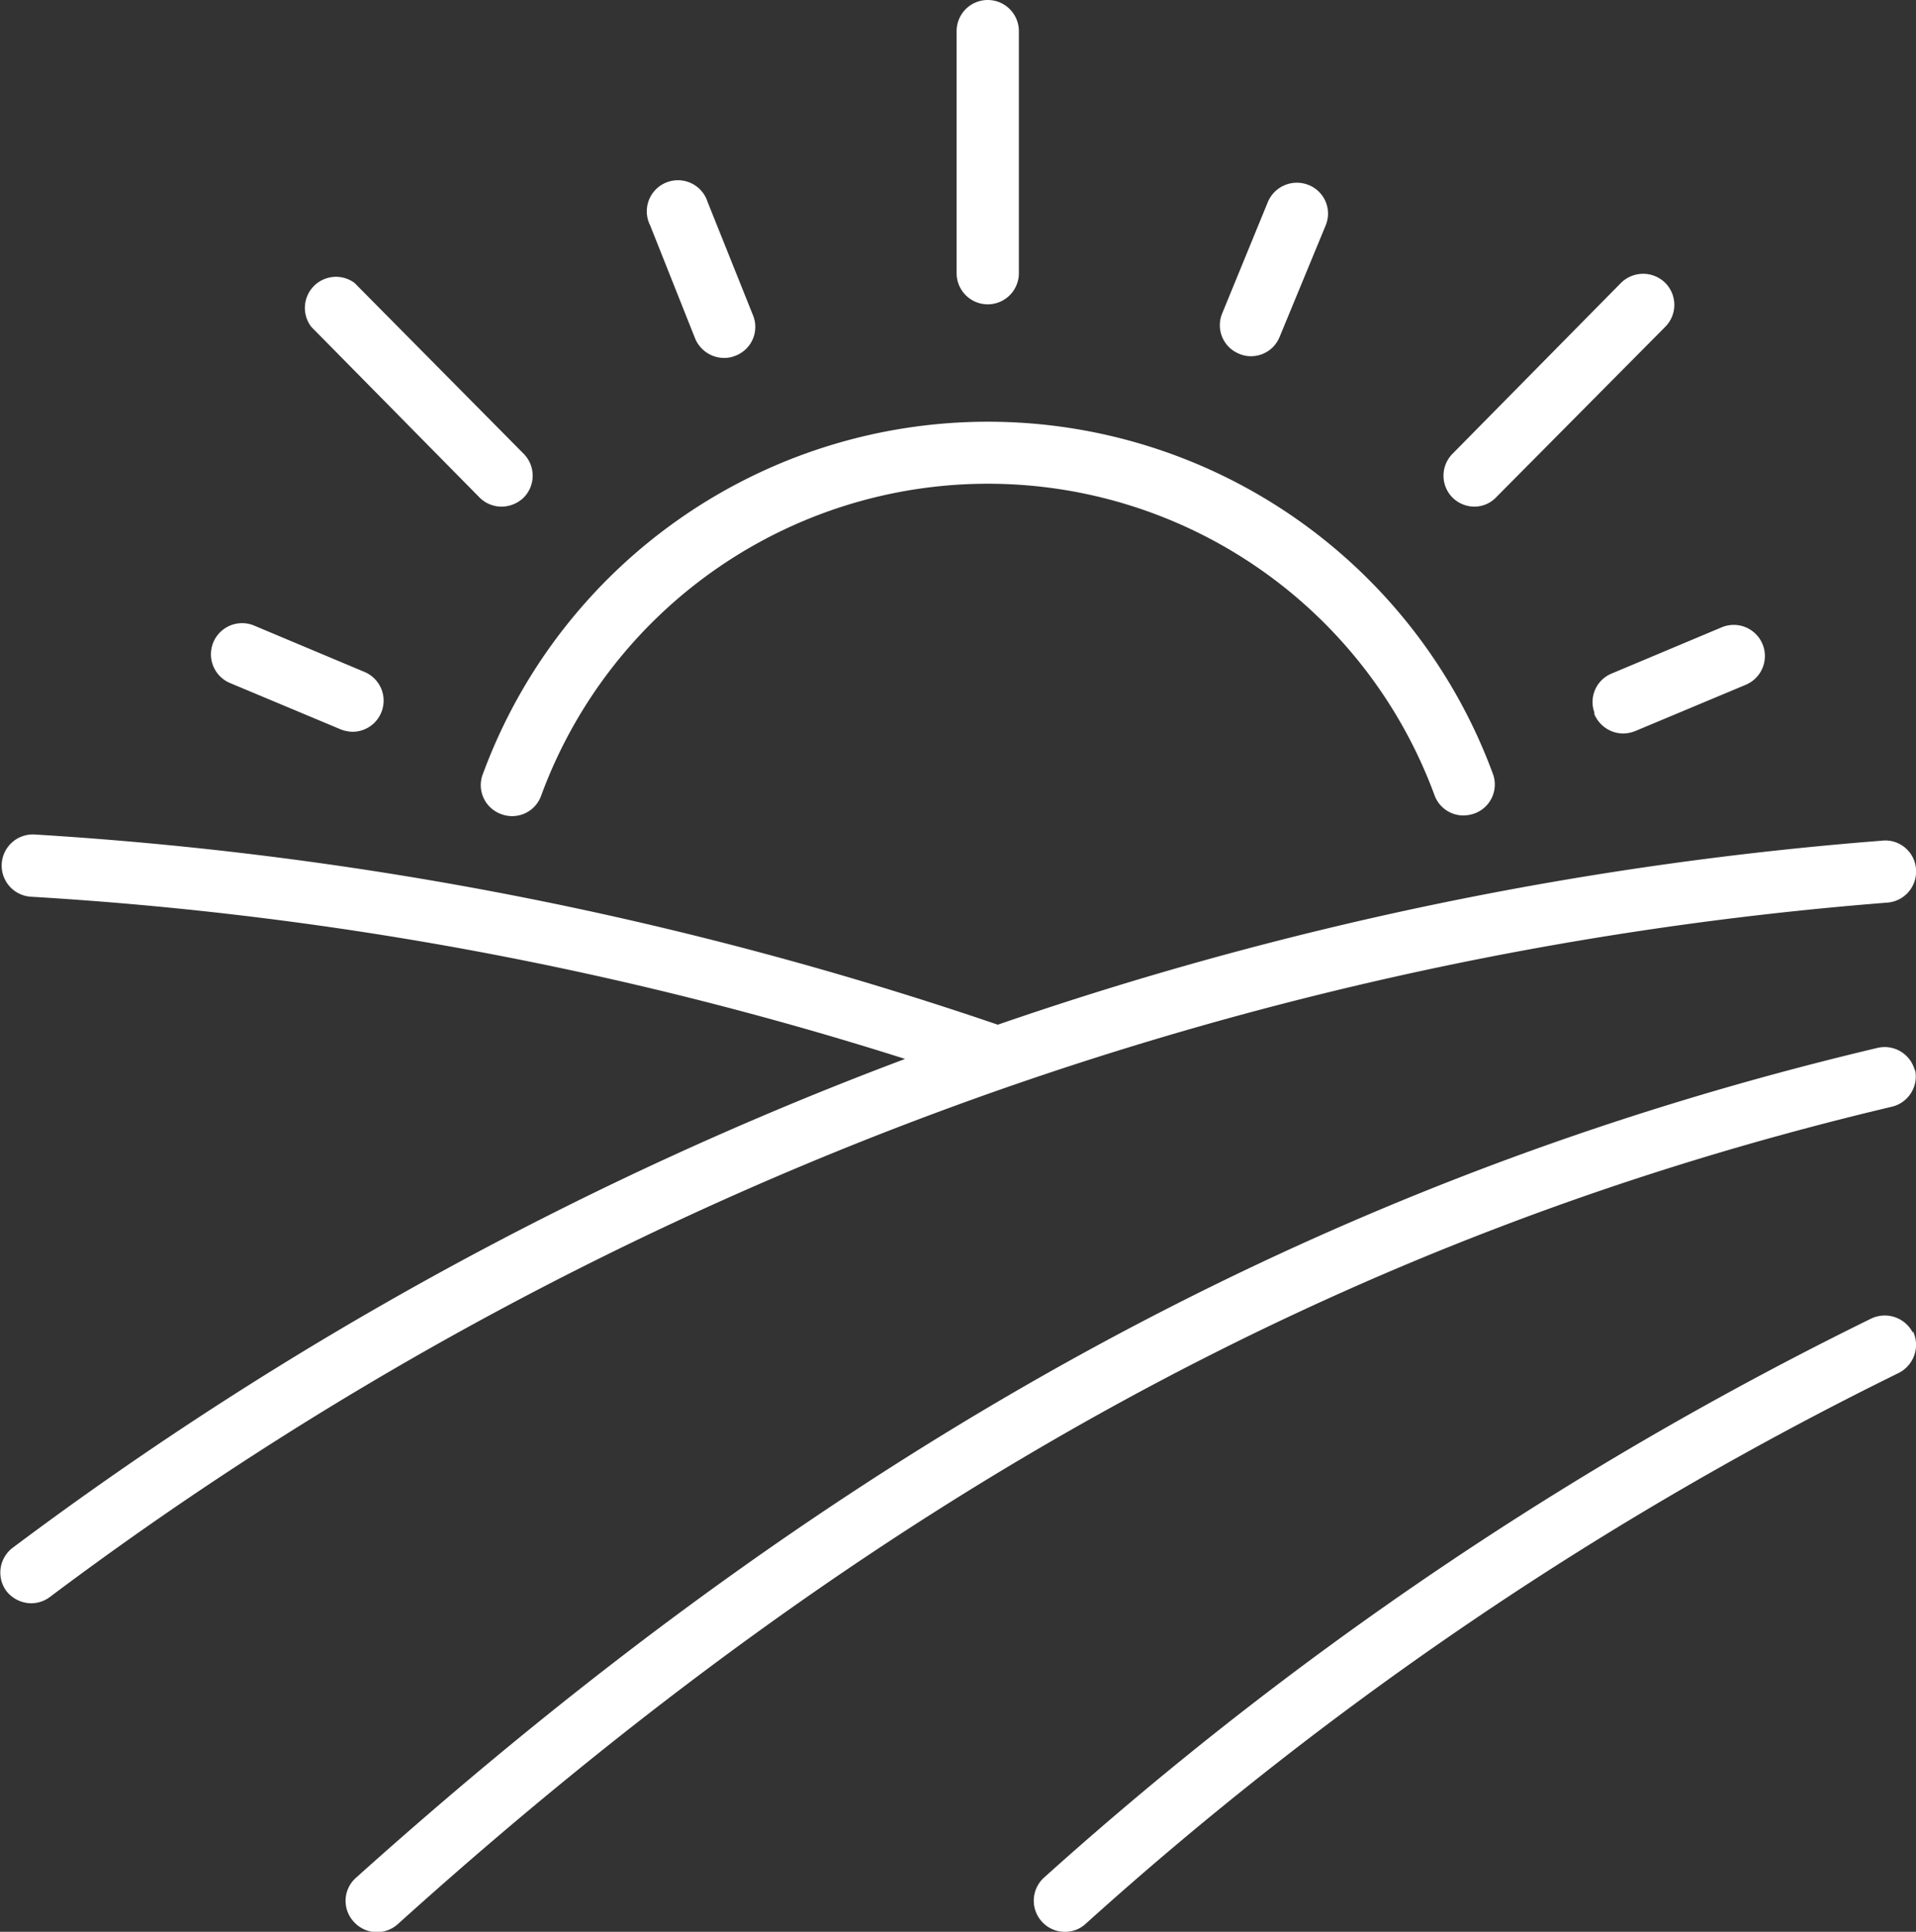 <svg xmlns="http://www.w3.org/2000/svg" viewBox="0 0 55.4 55.86"><rect x="0" y="0" width="55.4" height="55.86" fill="#333333" stroke="none"/><defs><style>.cls-1{fill:#fff;}</style></defs><g id="Layer_2" data-name="Layer 2"><g id="Layer_1-2" data-name="Layer 1"><path class="cls-1" d="M27.66,7.88V.9a.9.9,0,0,1,1.8,0v7a.9.9,0,0,1-1.8,0Zm8.17,2.35a.83.83,0,0,0,.34.07A.89.89,0,0,0,37,9.74l1.33-3.22a.89.89,0,0,0-.49-1.17.91.91,0,0,0-1.18.49L35.34,9.06A.89.89,0,0,0,35.83,10.23Zm6.79,4.42a.87.87,0,0,0,.64-.27l4.89-4.93a.9.9,0,0,0,0-1.27.91.91,0,0,0-1.28,0L42,13.12a.9.9,0,0,0,0,1.27A.91.91,0,0,0,42.62,14.65Zm3.48,6a.91.91,0,0,0,.83.56,1,1,0,0,0,.35-.07l3.2-1.34a.9.9,0,0,0-.7-1.66l-3.19,1.34A.89.89,0,0,0,46.1,20.6Zm-26-10.86a.91.91,0,0,0,.83.56.84.84,0,0,0,.35-.07.89.89,0,0,0,.49-1.17L20.46,5.84a.9.9,0,1,0-1.66.68ZM55.4,25.13a.89.89,0,0,0-1-.82,102.92,102.92,0,0,0-25.55,5.32A106.17,106.17,0,0,0,1,24.13a.9.9,0,0,0-.1,1.8,103.77,103.77,0,0,1,25.27,4.69A104,104,0,0,0,.36,44.76.9.9,0,0,0,.18,46a.92.92,0,0,0,.72.36.9.9,0,0,0,.54-.18A101.81,101.81,0,0,1,54.57,26.1.9.9,0,0,0,55.4,25.13ZM14.49,23.54A.89.89,0,0,0,15.65,23a13.76,13.76,0,0,1,25.83,0,.89.89,0,0,0,.84.58,1,1,0,0,0,.32-.06.89.89,0,0,0,.52-1.16,15.56,15.56,0,0,0-29.19,0A.89.89,0,0,0,14.49,23.54Zm40.82,15a.91.91,0,0,0-1.21-.41A104.76,104.76,0,0,0,30.19,54.29a.9.9,0,0,0-.07,1.27.89.89,0,0,0,.67.3.87.87,0,0,0,.6-.23A102.86,102.86,0,0,1,54.9,39.7.91.91,0,0,0,55.31,38.49Zm.06-7.57a.9.9,0,0,0-1.08-.67c-16,3.79-30,11.43-44,24a.89.89,0,0,0-.06,1.27.9.9,0,0,0,1.27.07C25.26,43.23,39,35.72,54.71,32A.9.9,0,0,0,55.37,30.92ZM13.86,14.38a.9.9,0,0,0,.64.27.93.93,0,0,0,.64-.26.9.9,0,0,0,0-1.27L10.25,8.18A.9.9,0,0,0,9,9.45ZM6.65,19.75l3.2,1.34a1,1,0,0,0,.34.07.9.9,0,0,0,.35-1.73L7.35,18.09a.9.9,0,0,0-.7,1.66Z"/></g></g></svg>